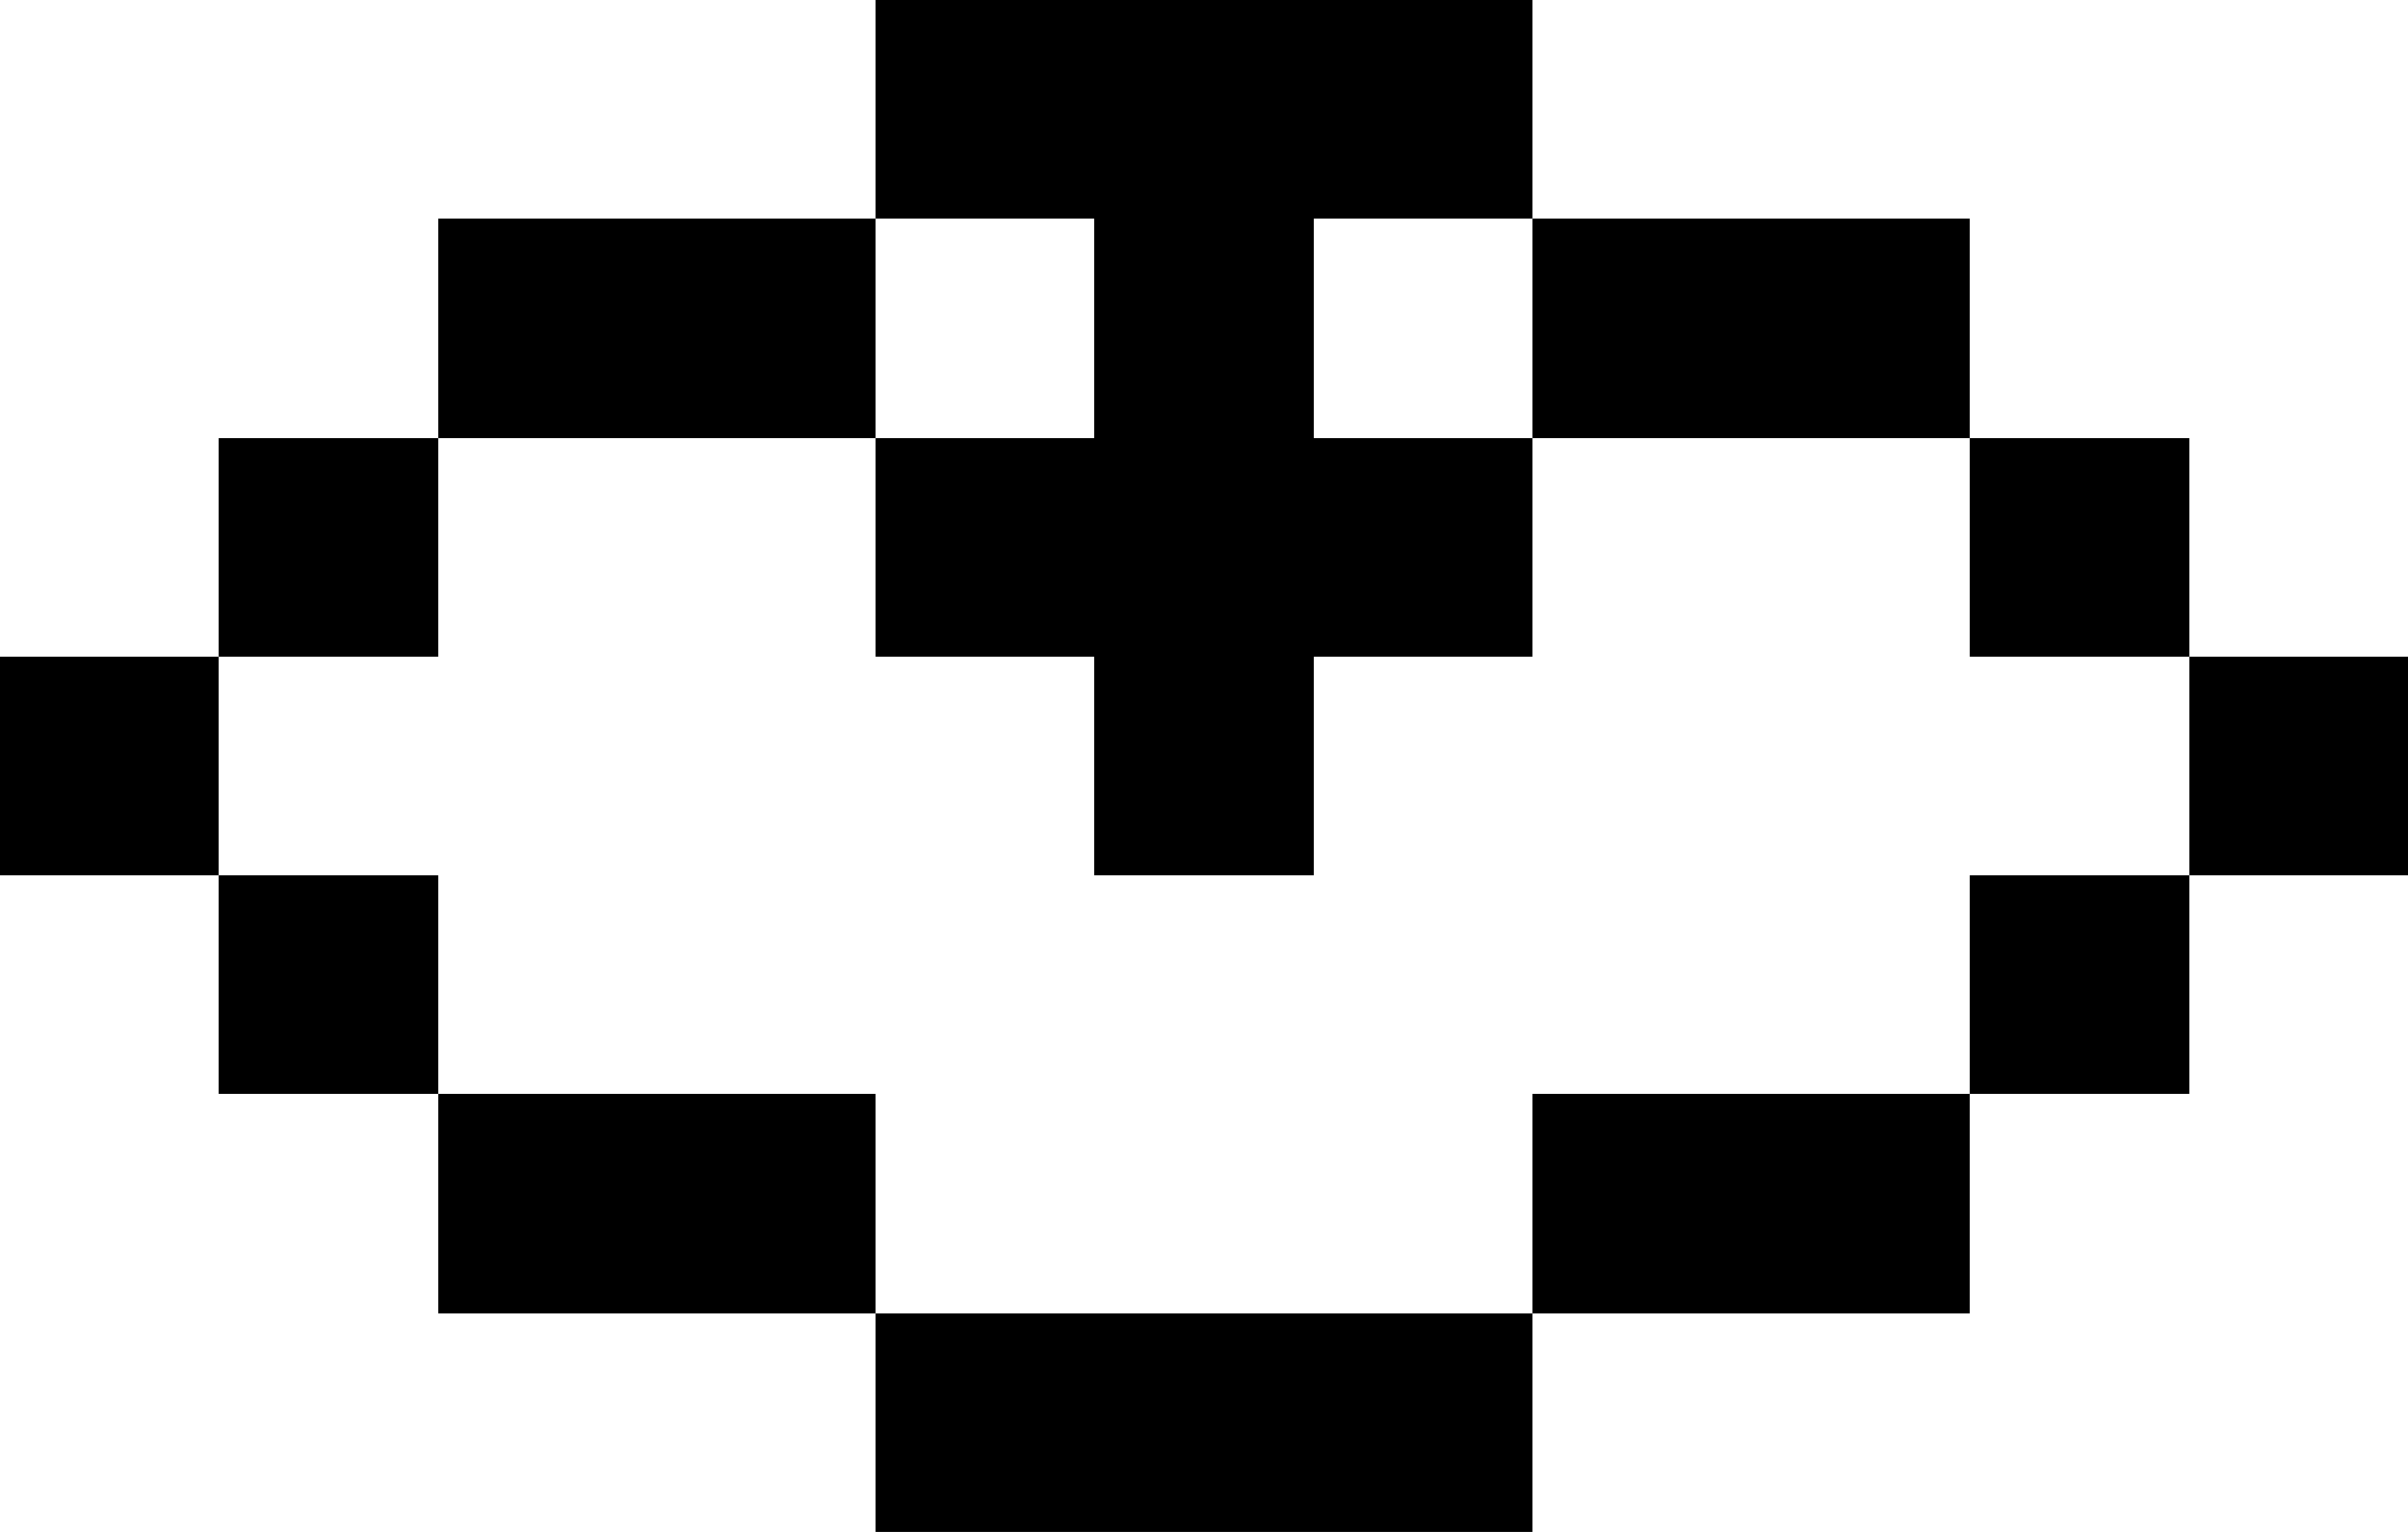 <svg xmlns="http://www.w3.org/2000/svg" viewBox="0 -0.5 11 7" shape-rendering="crispEdges">
<path stroke="#000000" d="M4 0h3M2 1h2M5 1h1M7 1h2M1 2h1M4 2h3M9 2h1M0 3h1M5 3h1M10 3h1M1 4h1M9 4h1M2 5h2M7 5h2M4 6h3" />
</svg>